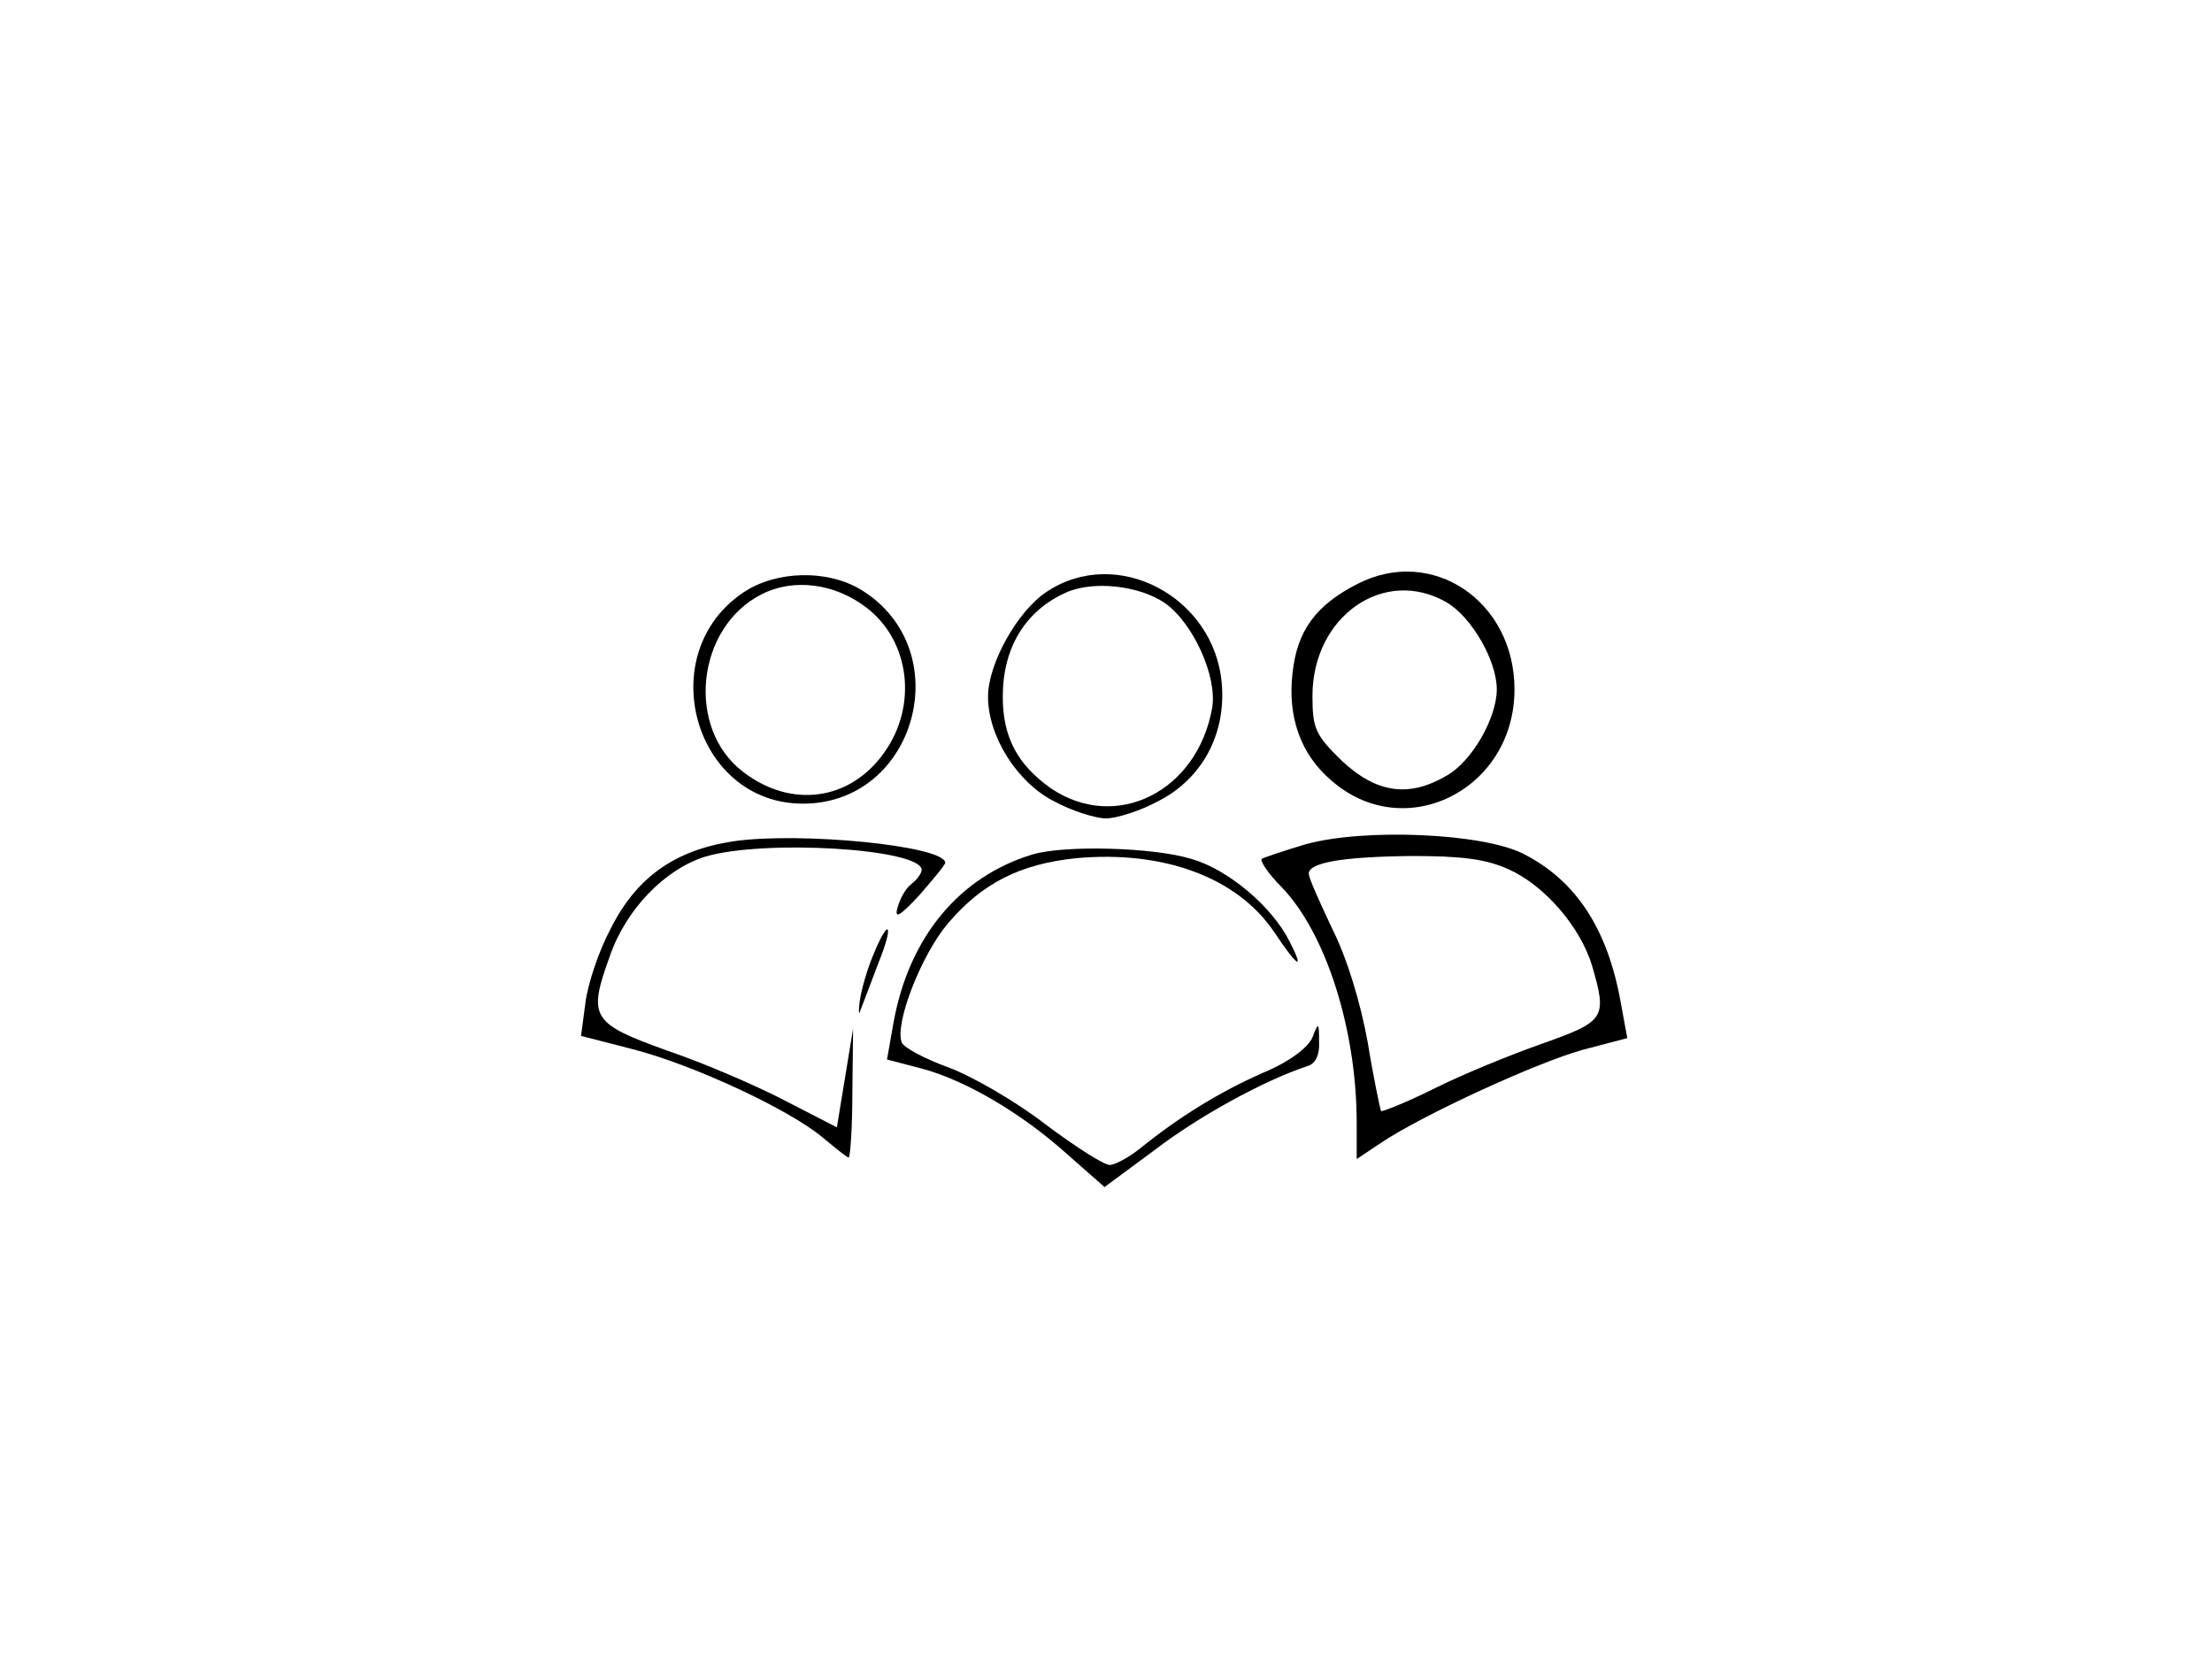 <?xml version="1.0" standalone="no"?>
<!DOCTYPE svg PUBLIC "-//W3C//DTD SVG 20010904//EN"
 "http://www.w3.org/TR/2001/REC-SVG-20010904/DTD/svg10.dtd">
<svg version="1.0" xmlns="http://www.w3.org/2000/svg"
 width="300pt" height="226pt" viewBox="0 0 300 226"
 preserveAspectRatio="xMidYMid meet">
<g transform="translate(0,226) scale(0.1,-0.1)"
fill="#000000" stroke="none">
<path d="M1841 1468 c-57 -29 -82 -64 -88 -121 -7 -59 11 -110 52 -145 99 -88
249 -14 249 123 0 120 -112 195 -213 143z m121 -25 c34 -20 68 -79 68 -118 0
-39 -34 -98 -68 -117 -51 -30 -95 -24 -142 20 -36 35 -40 44 -40 88 0 108 97
176 182 127z"/>
<path d="M1009 1457 c-125 -83 -68 -287 80 -287 154 0 211 209 79 290 -46 28
-115 26 -159 -3z m166 -21 c59 -45 70 -133 24 -197 -46 -65 -126 -76 -191 -26
-78 59 -64 196 25 241 43 22 99 15 142 -18z"/>
<path d="M1419 1457 c-39 -26 -79 -97 -79 -142 0 -54 40 -117 90 -142 24 -13
56 -23 70 -23 14 0 46 10 70 23 60 30 93 91 87 160 -10 118 -143 188 -238 124z
m161 -15 c39 -28 71 -100 64 -142 -20 -114 -131 -169 -219 -109 -45 32 -65 69
-65 124 0 66 30 116 85 141 37 17 100 10 135 -14z"/>
<path d="M995 1119 c-80 -12 -132 -49 -167 -119 -16 -30 -31 -75 -34 -100 l-6
-45 70 -18 c82 -21 213 -82 258 -120 18 -15 33 -27 35 -27 2 0 5 39 5 88 l1
87 -11 -67 -11 -67 -70 36 c-38 20 -110 51 -160 68 -103 37 -108 45 -78 128
22 64 75 118 129 135 80 24 294 11 294 -18 0 -4 -6 -13 -14 -19 -8 -6 -16 -21
-19 -33 -4 -15 4 -10 30 18 19 22 35 41 35 44 -2 23 -196 42 -287 29z"/>
<path d="M1771 1115 c-30 -9 -57 -18 -60 -20 -2 -3 9 -20 27 -38 60 -62 102
-193 102 -320 l0 -49 33 22 c55 37 209 108 273 126 l61 16 -9 49 c-18 100 -61
165 -132 201 -55 28 -215 35 -295 13z m275 -34 c49 -22 97 -78 113 -130 21
-72 18 -76 -66 -106 -43 -15 -109 -42 -147 -61 -38 -19 -71 -32 -73 -31 -1 2
-10 44 -18 93 -10 55 -28 114 -48 154 -17 36 -32 69 -32 75 0 15 45 23 140 24
67 0 100 -4 131 -18z"/>
<path d="M1400 1101 c-99 -30 -167 -112 -188 -227 l-9 -51 46 -12 c61 -16 138
-62 199 -117 l50 -44 69 51 c59 45 146 93 206 113 11 3 17 15 16 33 0 27 -1
27 -9 6 -6 -14 -31 -33 -67 -48 -59 -26 -114 -60 -166 -102 -16 -13 -35 -23
-42 -23 -8 0 -47 25 -87 55 -40 31 -99 65 -131 77 -33 12 -61 27 -64 34 -10
26 27 120 63 162 46 54 97 80 173 88 119 11 219 -26 269 -100 32 -48 42 -54
21 -13 -24 48 -84 98 -133 112 -52 16 -173 19 -216 6z"/>
<path d="M1184 964 c-8 -19 -16 -47 -18 -62 -2 -15 -1 -20 1 -12 3 8 14 36 24
63 22 54 15 65 -7 11z"/>
</g>
</svg>
